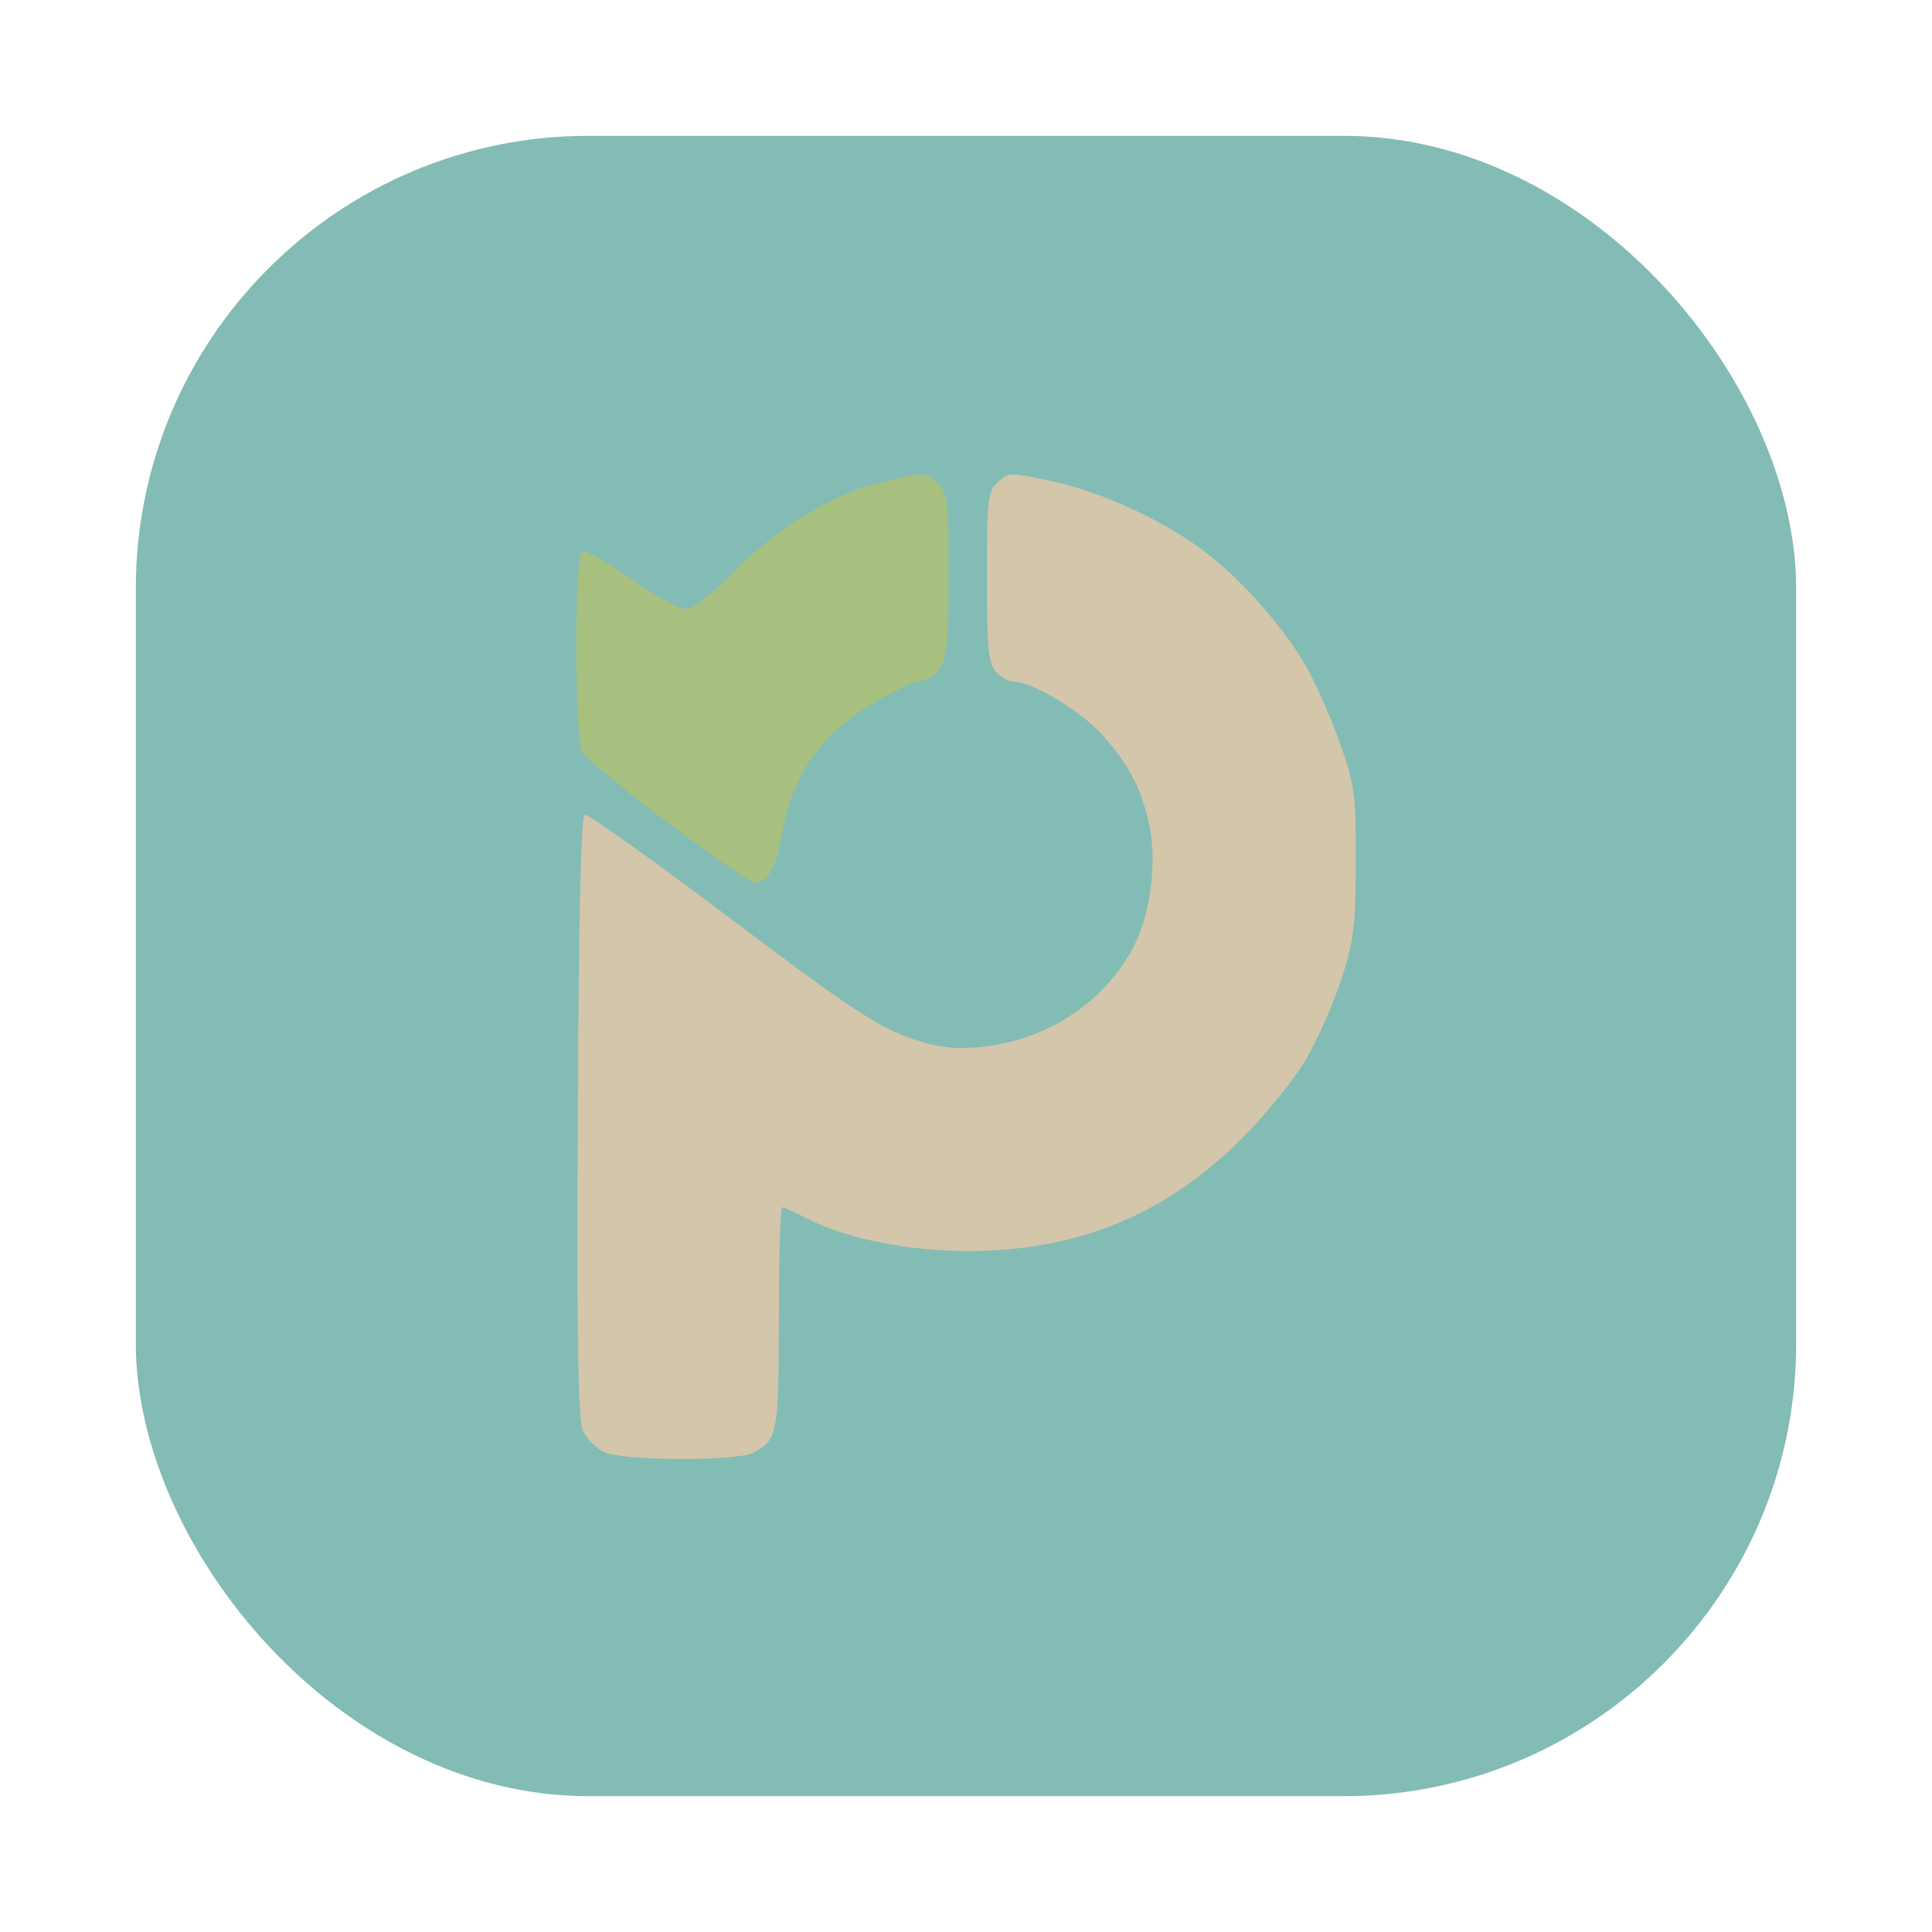 <?xml version="1.0" encoding="UTF-8"?>
<svg width="64" height="64" version="1.1" viewBox="0 0 64 64" xmlns="http://www.w3.org/2000/svg" xmlns:cc="http://creativecommons.org/ns#" xmlns:dc="http://purl.org/dc/elements/1.1/" xmlns:rdf="http://www.w3.org/1999/02/22-rdf-syntax-ns#" xmlns:xlink="http://www.w3.org/1999/xlink">
 <defs>
  <style type="text/css"/>
  <style type="text/css"/>
  <style type="text/css"/>
  <filter id="filter1057" x="-.027" y="-.027" width="1.054" height="1.054" color-interpolation-filters="sRGB">
   <feGaussianBlur stdDeviation="0.619"/>
  </filter>
  <linearGradient id="linearGradient1053" x1="-127" x2="-72" y1="60" y2="5" gradientTransform="translate(131.5 -.51)" gradientUnits="userSpaceOnUse">
   <stop stop-color="#7fbbb3" stop-opacity=".973" offset="0"/>
   <stop stop-color="#7fbbb3" stop-opacity=".973" offset="1"/>
  </linearGradient>
  <style type="text/css"/>
  <style type="text/css"/>
  <style type="text/css"/>
 </defs>
 <rect x="4.5" y="4.5" width="55" height="55" ry="15" fill="#1e2326" filter="url(#filter1057)" opacity=".3" stroke-linecap="round" stroke-width="2.744"/>
 <rect x="4.5" y="4.5" width="55" height="55" ry="15" fill="url(#linearGradient1053)" stroke-linecap="round" stroke-width="2.744"/>
 <circle cx="-1157.3" cy="-1276.3" r="0" fill="#495156"/>
 <circle cx="-57.764" cy="-10.813" r="0" fill="#495156" fill-rule="evenodd"/>
 <g transform="matrix(1.5 0 0 1.5 4.75 -1508.3)" stroke-width=".121">
  <path d="m10.168 1037.6c-0.165-0.083-0.368-0.287-0.452-0.452-0.118-0.232-0.146-1.793-0.123-6.938 0.02-4.511 0.07-6.652 0.156-6.681 0.07-0.023 1.517 1.006 3.215 2.288 2.507 1.892 3.241 2.384 3.9 2.617 0.642 0.227 0.971 0.274 1.571 0.226 1.469-0.118 2.803-0.986 3.443-2.241 0.35-0.686 0.5-1.765 0.355-2.561-0.151-0.833-0.471-1.46-1.085-2.126-0.476-0.517-1.528-1.142-1.921-1.142-0.11 0-0.289-0.099-0.399-0.221-0.168-0.186-0.2-0.521-0.2-2.097 0-1.728 0.019-1.893 0.244-2.096 0.233-0.211 0.285-0.212 1.178-0.019 1.098 0.238 2.41 0.834 3.327 1.512 0.803 0.593 1.705 1.592 2.247 2.487 0.224 0.37 0.575 1.149 0.781 1.732 0.349 0.987 0.374 1.17 0.37 2.691-0.004 1.434-0.043 1.749-0.324 2.599-0.176 0.532-0.525 1.321-0.776 1.753-0.251 0.432-0.892 1.221-1.423 1.753-1.678 1.678-3.63 2.478-6.044 2.478-1.327 0-2.681-0.274-3.551-0.718-0.269-0.137-0.518-0.249-0.554-0.249s-0.067 1.102-0.069 2.448c-4e-3 2.562-0.028 2.687-0.562 2.972-0.364 0.194-2.91 0.183-3.3-0.015z" fill="#d3c6aa"/>
  <path d="m11.58 1023.7c-0.972-0.73-1.823-1.434-1.893-1.564-0.166-0.31-0.17-4.321-0.004-4.423 0.067-0.042 0.551 0.227 1.076 0.597 0.525 0.37 1.07 0.673 1.212 0.673 0.159 0 0.591-0.336 1.13-0.879 0.899-0.906 2.092-1.641 3.048-1.878 1.114-0.276 1.137-0.277 1.388-0.025 0.222 0.222 0.244 0.4 0.244 2.03 0 1.421-0.038 1.841-0.188 2.055-0.103 0.148-0.253 0.269-0.332 0.27-0.314 0-1.414 0.605-1.89 1.035-0.699 0.631-1.073 1.325-1.268 2.351-0.156 0.82-0.305 1.079-0.623 1.083-0.073 0-0.927-0.596-1.899-1.326z" fill="#a7c080"/>
 </g>
 <g fill="#495156">
  <circle cx="-1330.5" cy="-1250.3" r="0"/>
  <g transform="translate(-81.769 -8.661)">
   <circle cx="-149.15" cy="23.855" r="0" fill-rule="evenodd"/>
   <circle cx="-1150.9" cy="-1256.6" r="0"/>
   <circle cx="-51.327" cy="8.874" r="0" fill-rule="evenodd"/>
  </g>
  <g transform="translate(-148.41 -8.661)">
   <circle cx="-1248.7" cy="-1241.6" r="0"/>
   <circle cx="-149.15" cy="23.855" r="0" fill-rule="evenodd"/>
   <circle cx="-1248.7" cy="-1241.6" r="0"/>
   <circle cx="-149.15" cy="23.855" r="0" fill-rule="evenodd"/>
   <circle cx="-1150.9" cy="-1256.6" r="0"/>
   <circle cx="-51.327" cy="8.874" r="0" fill-rule="evenodd"/>
   <g transform="matrix(3.78,0,0,3.78,167.86,4.61)" stroke-width=".265">
    <g transform="translate(-.027 .007)">
     <circle cx="-330.35" cy="-328.38" r="0"/>
     <circle cx="-312.11" cy="-326.25" r="0"/>
     <circle cx="-306.02" cy="-333.07" r="0"/>
     <circle cx="-308.84" cy="-326.01" r="0"/>
     <circle cx="-330.35" cy="-328.38" r="0"/>
     <circle cx="-312.11" cy="-326.25" r="0"/>
     <circle cx="-306.02" cy="-333.07" r="0"/>
     <circle cx="-308.84" cy="-326.01" r="0"/>
    </g>
    <g transform="translate(-.027 .006)">
     <circle cx="-330.35" cy="-328.38" r="0"/>
     <circle cx="-312.11" cy="-326.25" r="0"/>
     <circle cx="-306.02" cy="-333.07" r="0"/>
     <circle cx="-308.84" cy="-326.01" r="0"/>
    </g>
   </g>
  </g>
 </g>
</svg>

